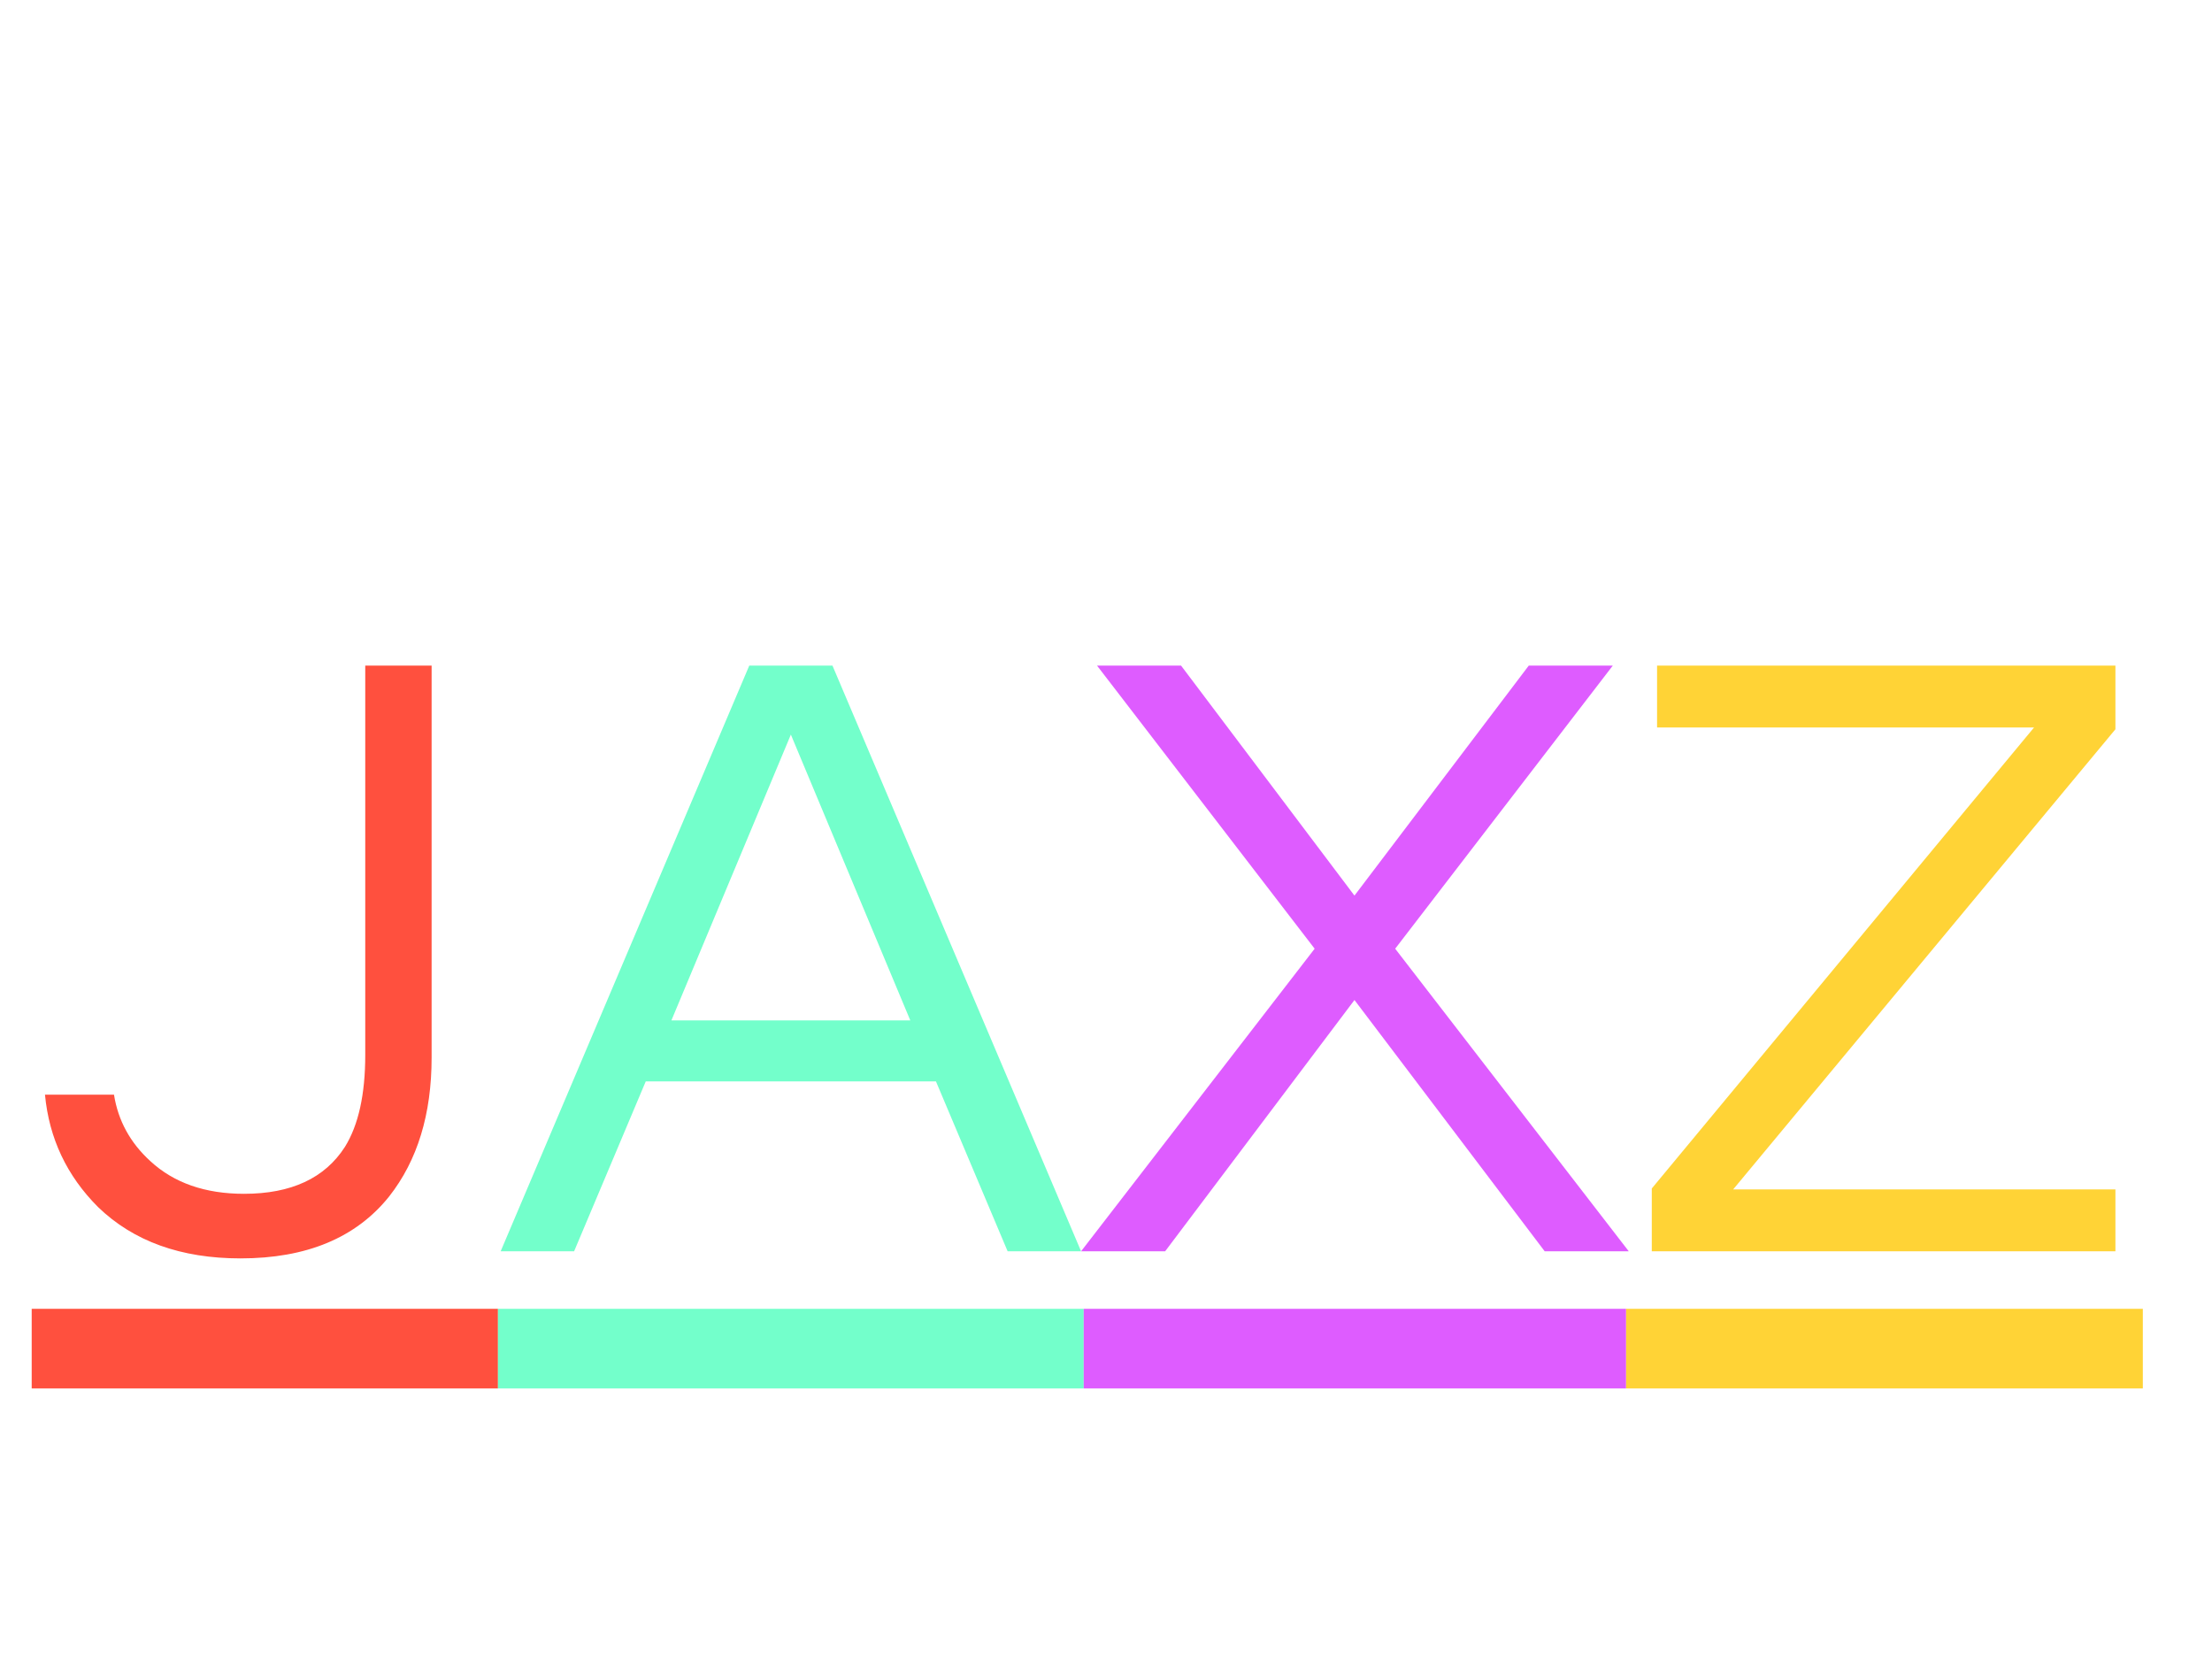 <?xml version="1.0" standalone="yes"?>

<svg version="1.1" viewBox="0.0 0.0 960.0 720.0" fill="none" stroke="none" stroke-linecap="square" stroke-miterlimit="10" xmlns="http://www.w3.org/2000/svg" xmlns:xlink="http://www.w3.org/1999/xlink"><clipPath id="p.0"><path d="m0 0l960.0 0l0 720.0l-960.0 0l0 -720.0z" clip-rule="nonzero"></path></clipPath><g clip-path="url(#p.0)"><path fill="#000000" fill-opacity="0.0" d="m0 0l960.0 0l0 720.0l-960.0 0z" fill-rule="evenodd"></path><path fill="#000000" fill-opacity="0.0" d="m-84.068 165.423l1111.874 0l0 509.827l-1111.874 0z" fill-rule="evenodd"></path><path fill="#ff503e" d="m187.319 288.859l0 170.109q0 36.859 -18.422 60.281q-21.516 26.891 -64.516 26.891q-38.781 0 -61.828 -22.281q-20.344 -20.344 -23.031 -48.766l29.953 0q2.688 16.891 15.734 28.797q15.359 14.219 40.703 14.219q30.719 0 43.781 -20.359q8.828 -14.203 8.828 -39.938l0 -168.953l28.797 0z" fill-rule="nonzero"></path><path fill="#73ffcb" d="m469.187 543.063l-31.875 0l-31.109 -73.734l-125.953 0l-31.094 73.734l-31.875 0l107.906 -254.203l36.094 0l107.906 254.203zm-74.125 -100.219l-51.828 -124.031l-51.844 124.031l103.672 0z" fill-rule="nonzero"></path><path fill="#de5cff" d="m605.505 411.734l101.375 131.328l-36.484 0l-82.562 -109.062l-82.172 109.062l-36.484 0l101.375 -131.328l-94.453 -122.875l36.469 0l75.266 99.828l75.656 -99.828l36.469 0l-94.453 122.875z" fill-rule="nonzero"></path><path fill="#ffd336" d="m752.194 516.188l165.891 0l0 26.875l-201.219 0l0 -27.266l165.891 -200.062l-163.594 0l0 -26.875l198.922 0l0 27.641l-165.891 199.688z" fill-rule="nonzero"></path><path fill="#ff503e" d="m13.757 568.023l202.368 0l0 34.56l-202.368 0l0 -34.56z" fill-rule="nonzero"></path><path fill="#73ffcb" d="m216.125 568.023l254.208 0l0 34.56l-254.208 0l0 -34.56z" fill-rule="nonzero"></path><path fill="#de5cff" d="m470.333 568.023l235.392 0l0 34.56l-235.392 0l0 -34.56z" fill-rule="nonzero"></path><path fill="#ffd336" d="m705.725 568.023l224.256 0l0 34.56l-224.256 0l0 -34.56z" fill-rule="nonzero"></path></g></svg>

